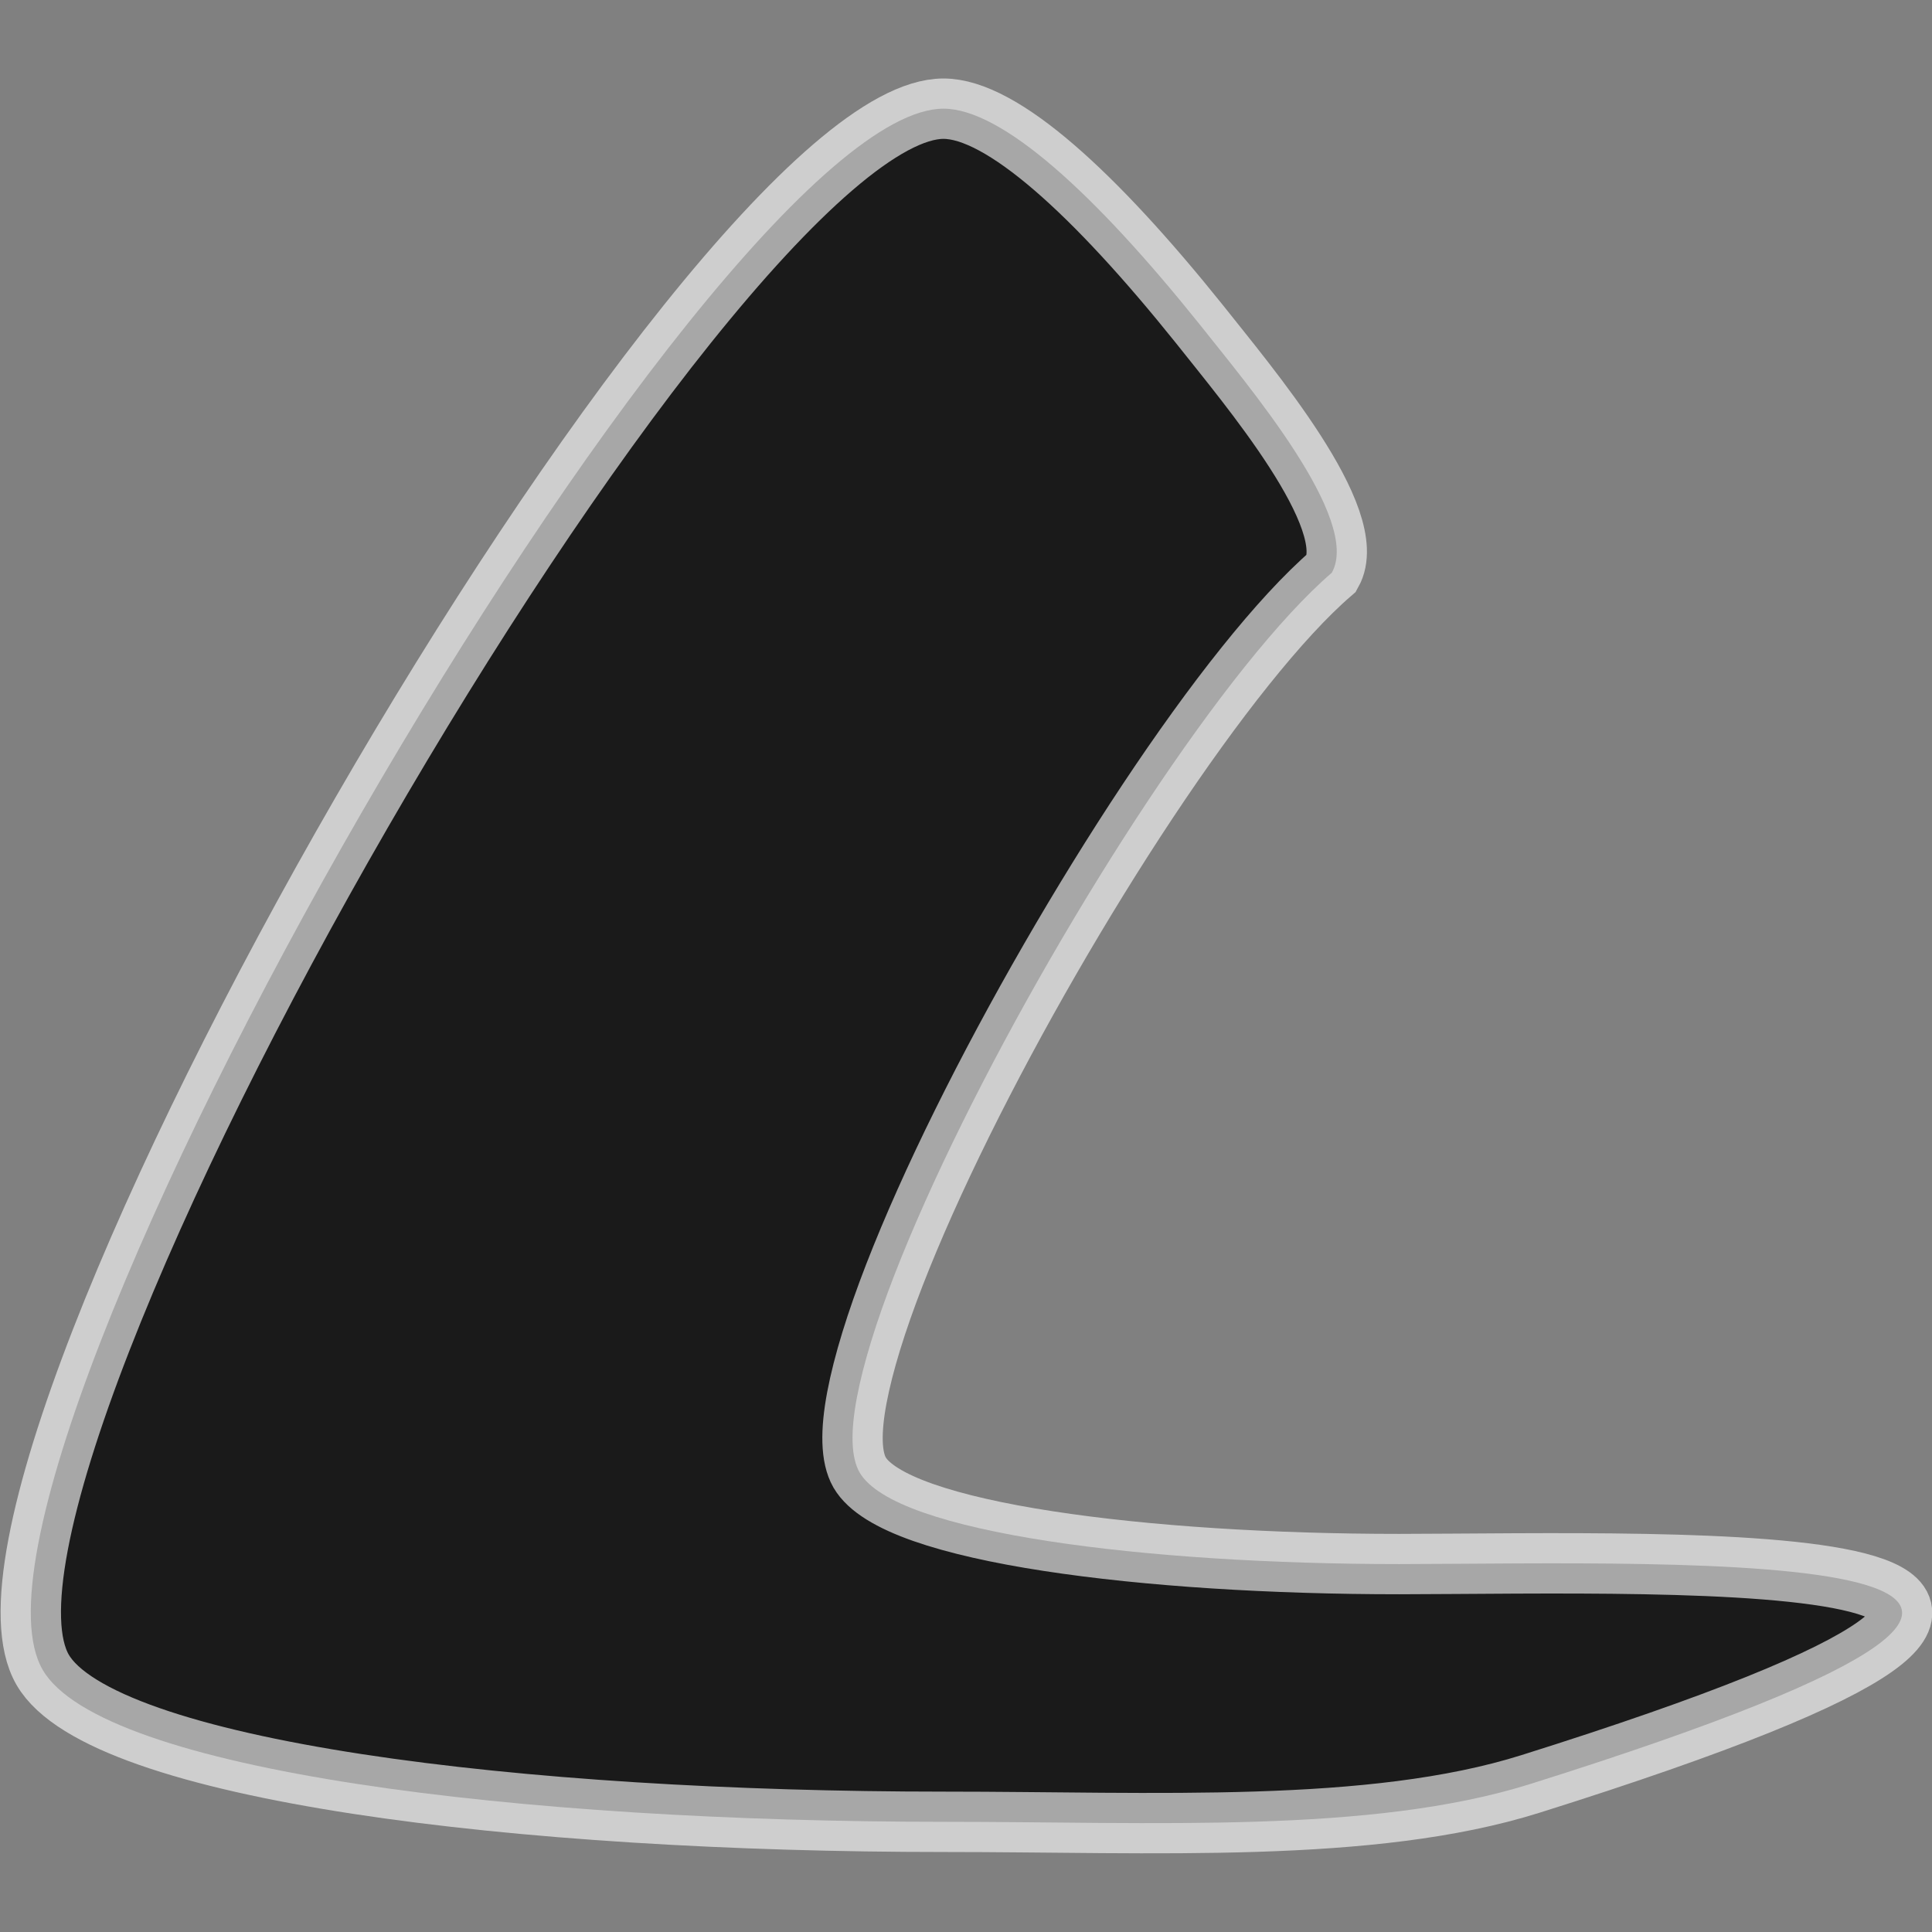 <?xml version="1.0" encoding="UTF-8" standalone="no"?>
<!-- Created with Inkscape (http://www.inkscape.org/) -->

<svg
   xmlns:dc="http://purl.org/dc/elements/1.1/"
   xmlns:cc="http://creativecommons.org/ns#"
   xmlns:rdf="http://www.w3.org/1999/02/22-rdf-syntax-ns#"
   xmlns:svg="http://www.w3.org/2000/svg"
   xmlns="http://www.w3.org/2000/svg"
   xmlns:sodipodi="http://sodipodi.sourceforge.net/DTD/sodipodi-0.dtd"
   xmlns:inkscape="http://www.inkscape.org/namespaces/inkscape"
   width="32"
   height="32"
   viewBox="0 0 32 32"
   id="svg4413"
   version="1.1"
   inkscape:version="0.91 r13725"
   sodipodi:docname="undo.svg">
  <rect x="0" y="0" width="32" height="32" fill="#808080" stroke="none"/>
  <defs
     id="defs4415" />
  <sodipodi:namedview
     id="base"
     pagecolor="#e8e8e0"
     bordercolor="#666666"
     borderopacity="1.0"
     inkscape:pageopacity="0"
     inkscape:pageshadow="2"
     inkscape:zoom="8.4631843"
     inkscape:cx="10.318538"
     inkscape:cy="16"
     inkscape:document-units="px"
     inkscape:current-layer="layer1"
     showgrid="true"
     units="px">
    <inkscape:grid
       type="xygrid"
       id="grid4421"
       spacingx="2"
       spacingy="2" />
  </sodipodi:namedview>
  <g
     inkscape:label="Layer 1"
     inkscape:groupmode="layer"
     id="layer1"
     transform="translate(0,-1020.362)">
    <path
       style="opacity:0.8;fill:#000000;fill-opacity:1;fill-rule:nonzero;stroke:#ffffff;stroke-width:1;stroke-linecap:round;stroke-linejoin:miter;stroke-miterlimit:4;stroke-dasharray:none;stroke-dashoffset:0;stroke-opacity:0.769"
       d="m 15.628,1022.162 c -0.97,-5e-4 -2.509,1.404 -4.242,3.565 -1.733,2.161 -3.656,5.079 -5.4,8.1 -1.744,3.021 -3.306,6.151 -4.311,8.732 -1.005,2.582 -1.454,4.619 -0.969,5.459 0.485,0.84 2.475,1.472 5.212,1.892 2.738,0.42 6.226,0.627 9.715,0.627 3.489,-1e-4 7.072,0.203 9.715,-0.627 12.807,-4.027 2.377,-3.649 -2.172,-3.642 -2.088,0 -4.177,-0.128 -5.816,-0.381 -0.82,-0.126 -1.528,-0.284 -2.068,-0.473 -0.539,-0.189 -0.908,-0.411 -1.054,-0.663 -0.145,-0.252 -0.151,-0.682 -0.045,-1.243 0.106,-0.561 0.321,-1.255 0.621,-2.028 0.6,-1.546 1.534,-3.419 2.577,-5.228 1.043,-1.809 2.194,-3.557 3.23,-4.851 0.518,-0.647 1.006,-1.181 1.438,-1.553 0.496,-0.886 -1.394,-3.107 -2.192,-4.117 -1.733,-2.161 -3.271,-3.569 -4.24,-3.569 z"
       id="path4303"
       inkscape:connector-curvature="0"
       sodipodi:nodetypes="cccccccsccscscccccc" />
  </g>
</svg>
